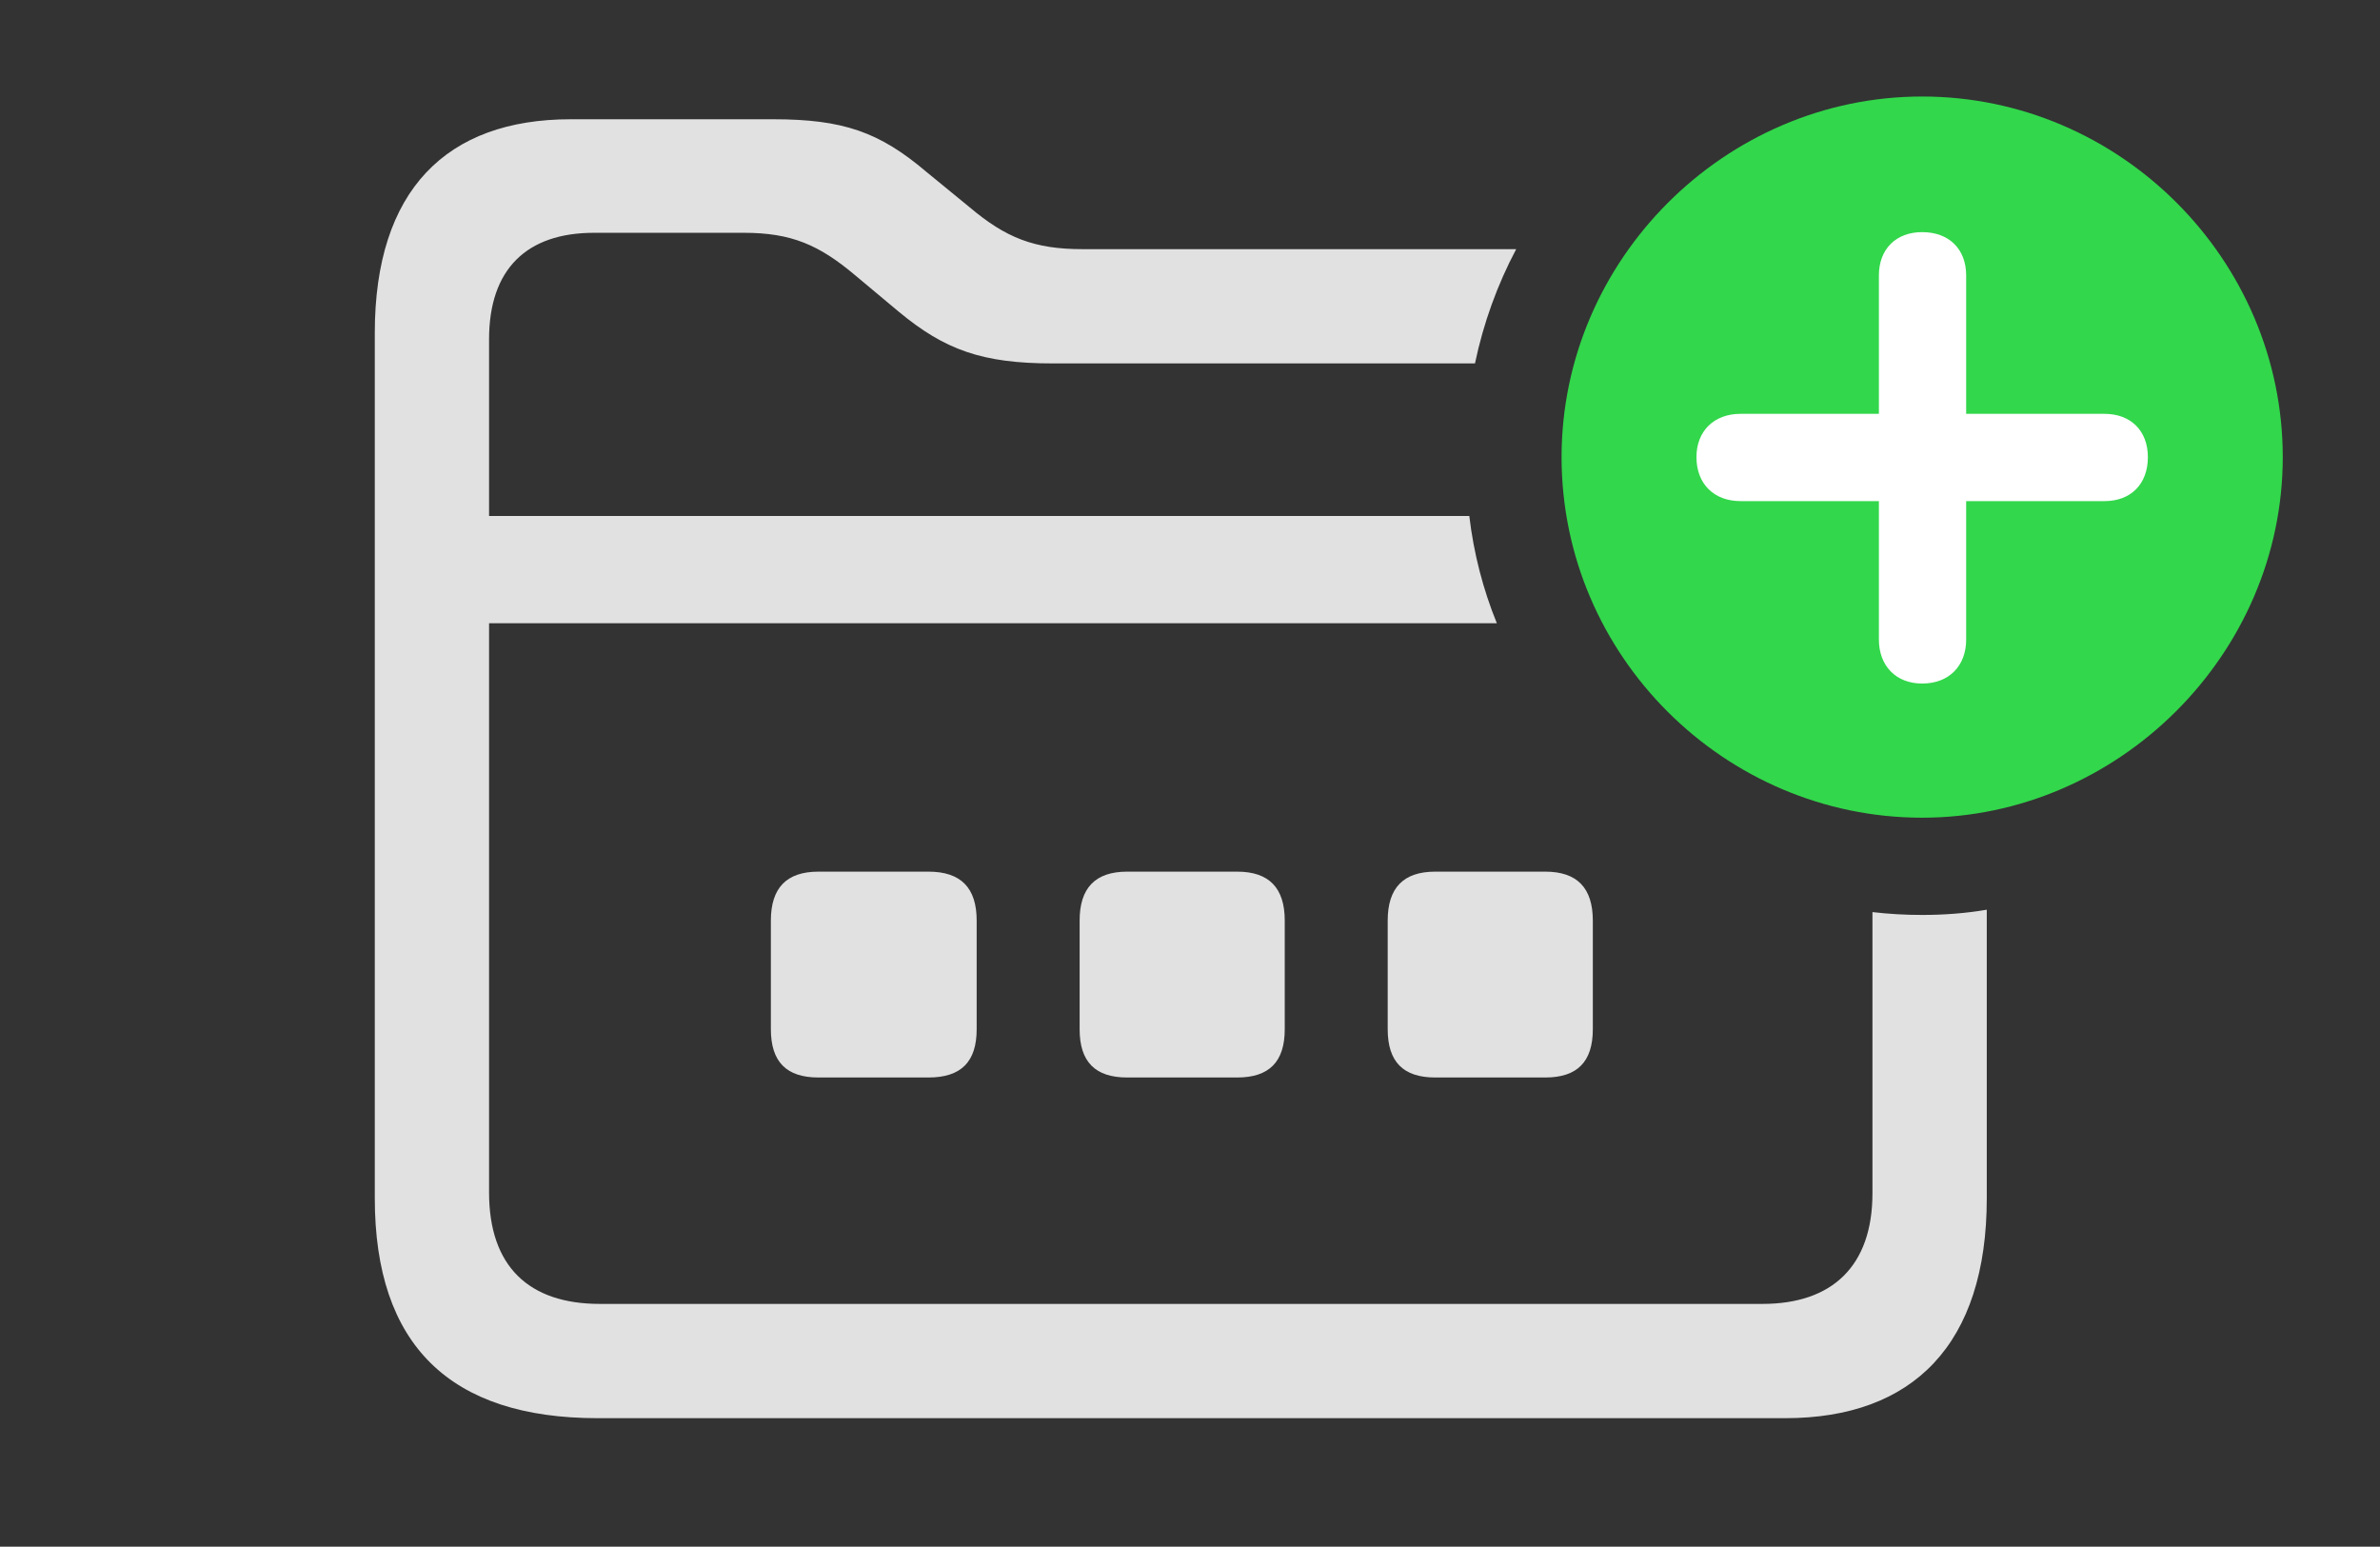 <?xml version="1.0" encoding="UTF-8"?>
<!--Generator: Apple Native CoreSVG 326-->
<!DOCTYPE svg
PUBLIC "-//W3C//DTD SVG 1.1//EN"
       "http://www.w3.org/Graphics/SVG/1.1/DTD/svg11.dtd">
<svg version="1.1" xmlns="http://www.w3.org/2000/svg" xmlns:xlink="http://www.w3.org/1999/xlink" viewBox="0 0 45.842 29.791">
 <rect x="0" y="0" width="45.842" height="29.791" fill="#333333" stroke="none"/>
 <g>
  <rect height="29.791" opacity="0" width="45.842" x="0" y="0"/>
  <path d="M17.842 3.309L18.676 3.992C19.373 4.58 19.92 4.799 20.85 4.799L29.204 4.799C28.841 5.483 28.573 6.223 28.41 7L20.275 7C18.922 7 18.197 6.74 17.309 6.002L16.475 5.305C15.777 4.717 15.244 4.484 14.328 4.484L11.443 4.484C10.145 4.484 9.42 5.182 9.42 6.535L9.42 9.939L28.301 9.939C28.386 10.661 28.566 11.353 28.831 12.004L9.42 12.004L9.42 22.969C9.42 24.391 10.185 25.115 11.553 25.115L33.947 25.115C35.287 25.115 36.066 24.391 36.066 22.982L36.066 17.568C36.38 17.605 36.7 17.623 37.023 17.623C37.446 17.623 37.863 17.592 38.268 17.522L38.268 23.078C38.268 25.895 36.846 27.316 34.385 27.316L11.512 27.316C8.668 27.316 7.219 25.908 7.219 23.078L7.219 6.412C7.219 3.664 8.6 2.297 10.992 2.297L14.889 2.297C16.242 2.297 16.939 2.543 17.842 3.309Z" fill="white" fill-opacity="0.85"/>
  <path d="M18.812 17.732L18.812 19.824C18.812 20.453 18.512 20.754 17.883 20.754L15.764 20.754C15.148 20.754 14.848 20.453 14.848 19.824L14.848 17.732C14.848 17.104 15.148 16.789 15.764 16.789L17.883 16.789C18.512 16.789 18.812 17.104 18.812 17.732Z" fill="white" fill-opacity="0.85"/>
  <path d="M24.746 17.732L24.746 19.824C24.746 20.453 24.445 20.754 23.83 20.754L21.711 20.754C21.096 20.754 20.795 20.453 20.795 19.824L20.795 17.732C20.795 17.104 21.096 16.789 21.711 16.789L23.83 16.789C24.445 16.789 24.746 17.104 24.746 17.732Z" fill="white" fill-opacity="0.85"/>
  <path d="M30.68 17.732L30.68 19.824C30.68 20.453 30.379 20.754 29.764 20.754L27.645 20.754C27.029 20.754 26.729 20.453 26.729 19.824L26.729 17.732C26.729 17.104 27.029 16.789 27.645 16.789L29.764 16.789C30.379 16.789 30.68 17.104 30.68 17.732Z" fill="white" fill-opacity="0.85"/>
  <path d="M37.023 15.75C40.797 15.75 43.969 12.605 43.969 8.805C43.969 5.004 40.838 1.859 37.023 1.859C33.223 1.859 30.078 5.004 30.078 8.805C30.078 12.633 33.223 15.75 37.023 15.75Z" fill="#32d74b"/>
  <path d="M37.023 13.166C36.518 13.166 36.19 12.824 36.19 12.318L36.19 9.652L33.523 9.652C33.018 9.652 32.676 9.324 32.676 8.805C32.676 8.299 33.018 7.971 33.523 7.971L36.19 7.971L36.19 5.305C36.19 4.799 36.518 4.471 37.023 4.471C37.543 4.471 37.871 4.799 37.871 5.305L37.871 7.971L40.537 7.971C41.043 7.971 41.371 8.299 41.371 8.805C41.371 9.324 41.043 9.652 40.537 9.652L37.871 9.652L37.871 12.318C37.871 12.824 37.543 13.166 37.023 13.166Z" fill="white"/>
 </g>
</svg>
